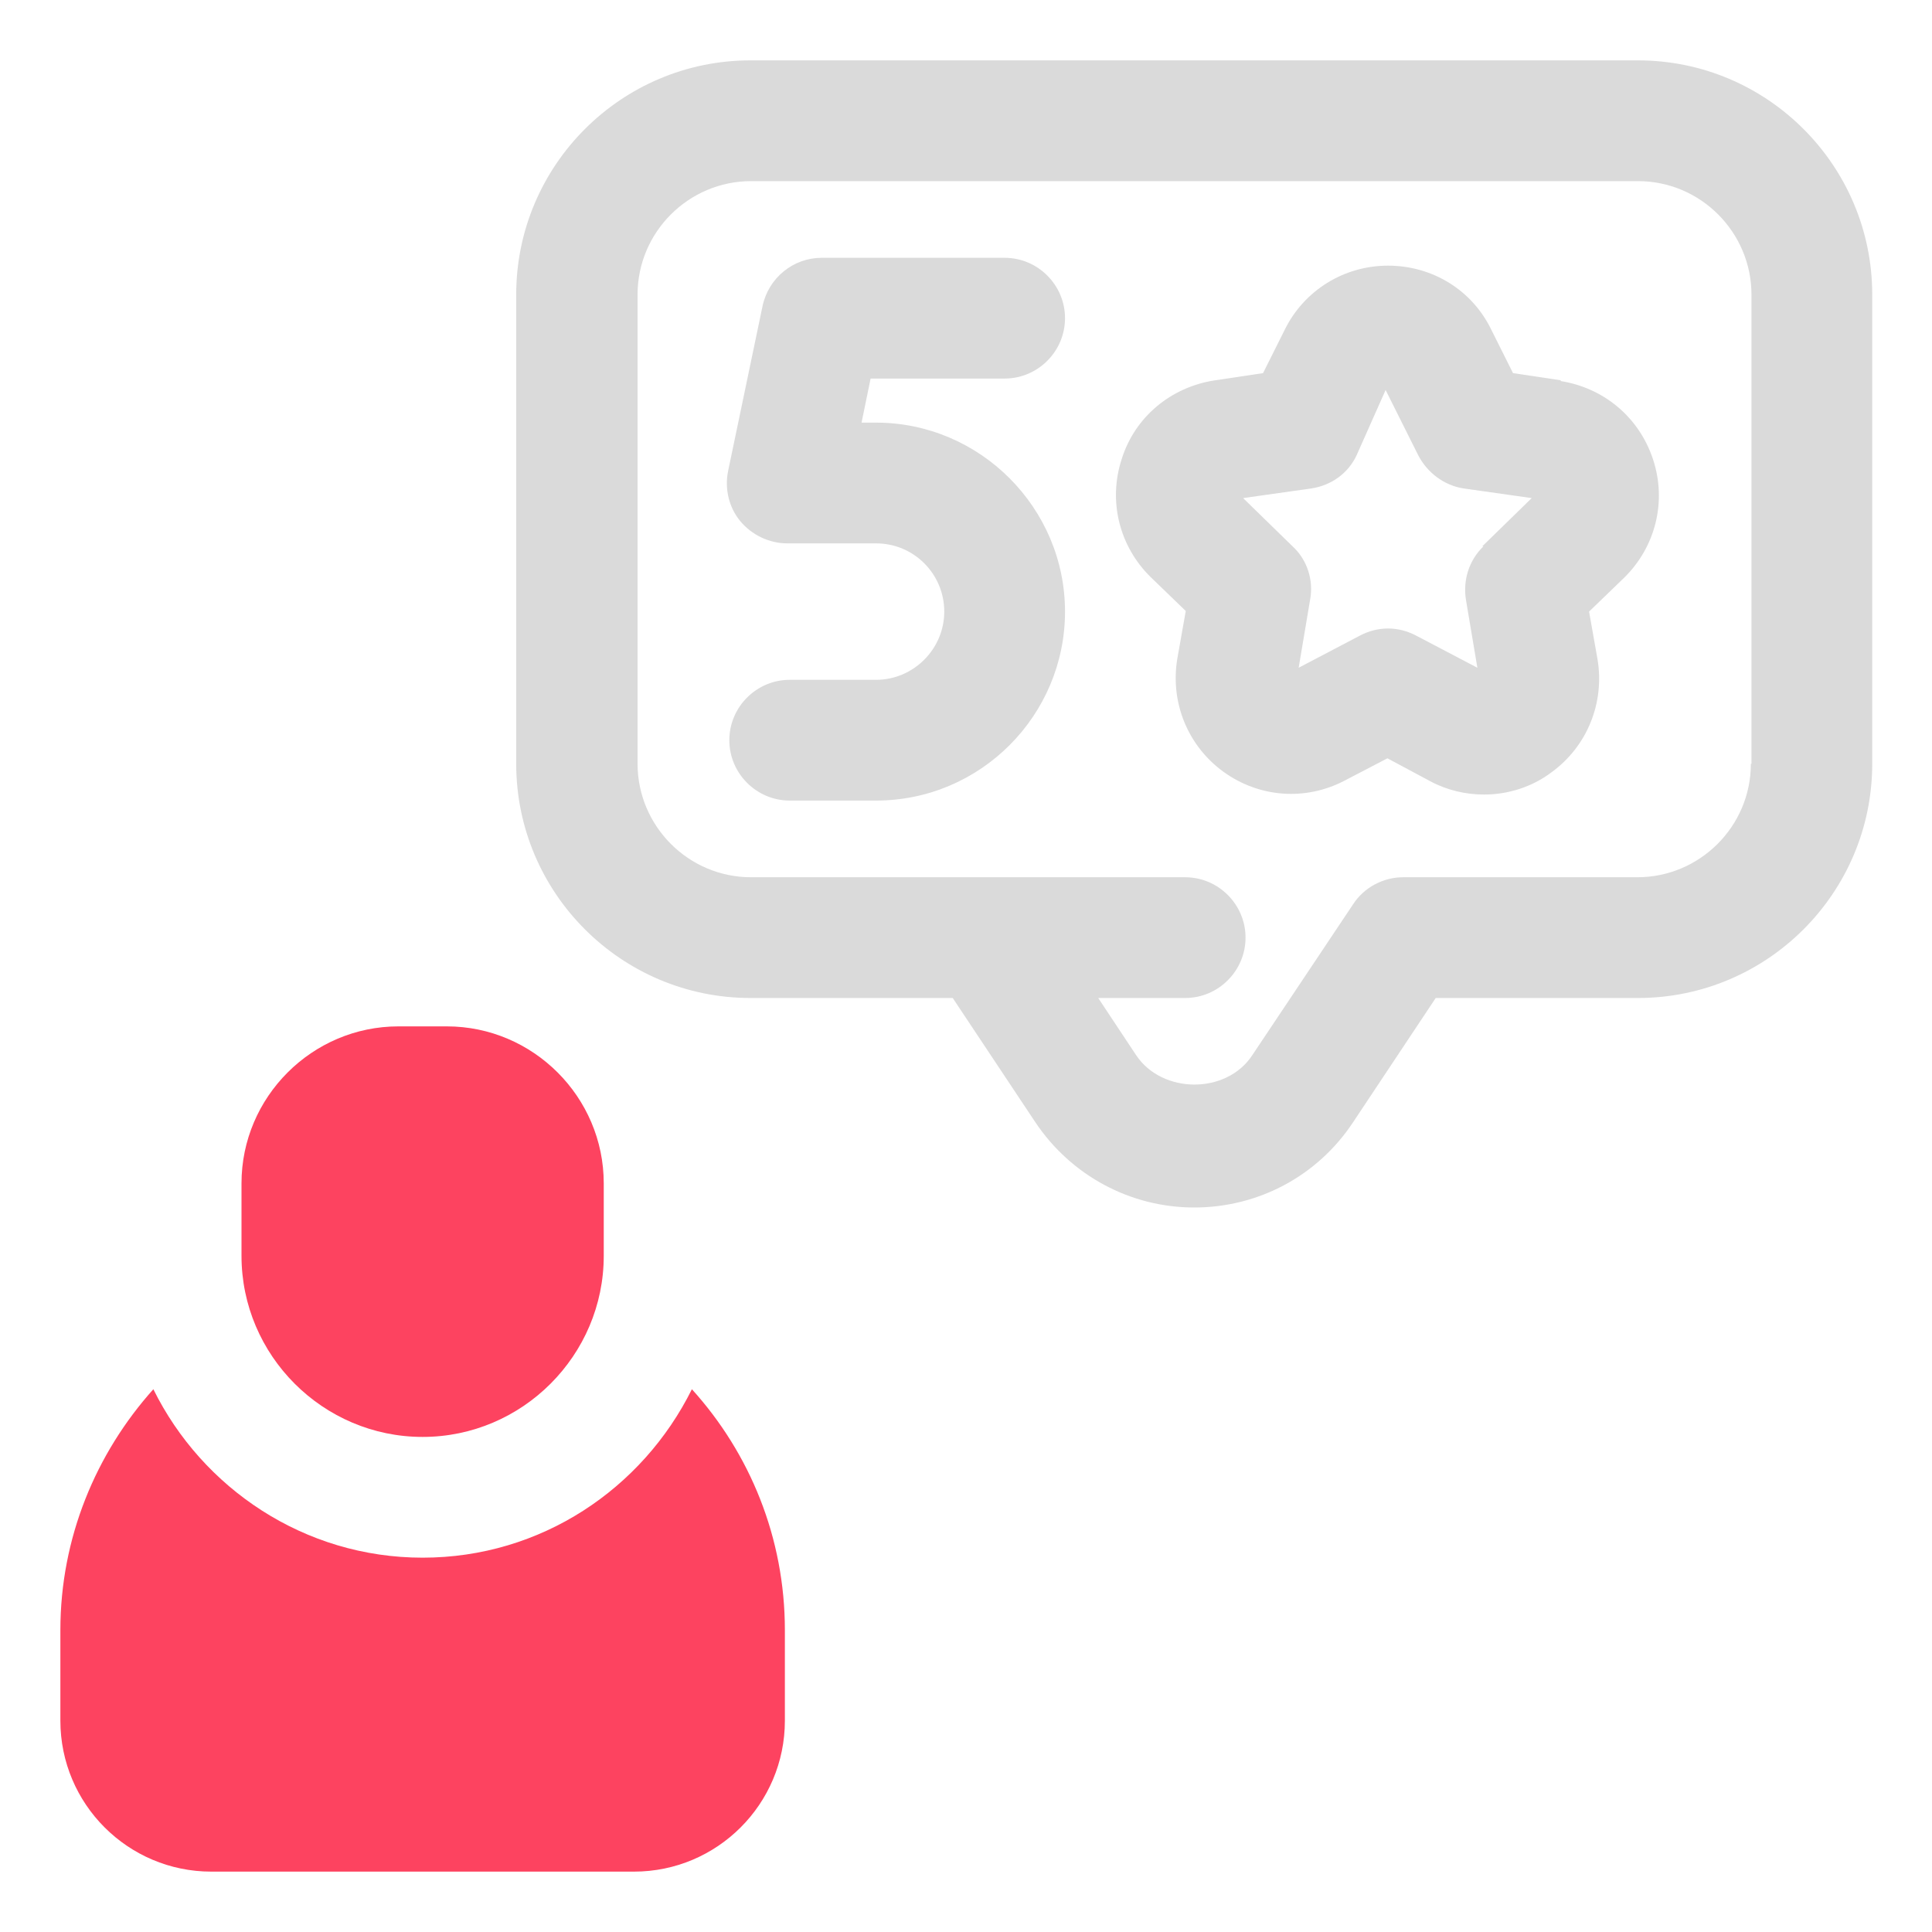 <?xml version="1.0" encoding="UTF-8"?>
<svg id="OBJECT" xmlns="http://www.w3.org/2000/svg" viewBox="0 0 32 32">
  <defs>
    <style>
      .cls-1 {
        fill: #FD4360;
      }

      .cls-1, .cls-2 {
        stroke-width: 0px;
      }

      .cls-2 {
        fill: #dadada;
      }
    </style>
  </defs>
  <g>
    <path class="cls-2" d="m27.12,1h-14.69c-2.14,0-3.88,1.74-3.88,3.88v7.77c0,2.14,1.74,3.88,3.88,3.88h3.35l1.37,2.06c.59.88,1.57,1.41,2.63,1.41s2.04-.52,2.63-1.41l1.37-2.06h3.35c2.14,0,3.88-1.74,3.88-3.88v-7.77c0-2.14-1.74-3.88-3.88-3.88Zm1.88,11.65c0,1.04-.85,1.88-1.88,1.88h-3.88c-.33,0-.65.17-.83.45l-1.67,2.5c-.43.65-1.49.64-1.92,0l-.63-.95h1.44c.55,0,1-.45,1-1s-.45-1-1-1h-7.19c-1.04,0-1.88-.85-1.88-1.88v-7.77c0-1.04.85-1.88,1.88-1.88h14.69c1.04,0,1.88.85,1.88,1.88v7.77Z"/>
    <path class="cls-2" d="m16.64,6.27c.55,0,1-.45,1-1s-.45-1-1-1h-3.03c-.47,0-.88.33-.98.8l-.57,2.73c-.06.29.01.6.2.83.19.23.48.37.78.37h1.47c.63,0,1.13.51,1.13,1.13s-.51,1.13-1.13,1.13h-1.43c-.55,0-1,.45-1,1s.45,1,1,1h1.43c1.73,0,3.13-1.41,3.13-3.13s-1.41-3.13-3.13-3.13h-.24l.15-.73h2.22Z"/>
    <path class="cls-2" d="m25.86,6.3l-.8-.12-.36-.72c-.32-.66-.98-1.06-1.71-1.06s-1.39.41-1.71,1.06l-.36.72-.8.12c-.72.11-1.32.6-1.54,1.3-.23.7-.04,1.45.48,1.96l.58.56-.14.79c-.12.72.17,1.44.76,1.87.59.43,1.36.49,2.01.15l.71-.37.71.38c.28.15.59.22.89.22.39,0,.79-.12,1.12-.37.59-.43.88-1.15.76-1.87l-.14-.79.58-.56c.52-.51.71-1.26.48-1.96-.23-.7-.82-1.19-1.54-1.3Zm-1.29,2.75c-.24.23-.34.56-.29.88l.19,1.13-1.01-.53c-.15-.08-.31-.12-.47-.12s-.32.04-.47.12l-1.01.53.19-1.13c.06-.32-.05-.66-.29-.88l-.82-.8,1.13-.16c.33-.05.61-.25.75-.55l.48-1.08.54,1.08c.15.29.43.5.75.55l1.13.16-.82.8Z"/>
  </g>
  <g>
    <path class="cls-1" d="m11.46,23.01c-.82,1.65-2.5,2.79-4.46,2.79s-3.65-1.15-4.46-2.79c-.95,1.06-1.54,2.46-1.54,3.99v1.5c0,1.38,1.12,2.5,2.5,2.5h7c1.38,0,2.5-1.12,2.5-2.5v-1.5c0-1.53-.58-2.93-1.54-3.99Z"/>
    <path class="cls-1" d="m7,23.8c1.65,0,3-1.35,3-3v-1.2c0-1.43-1.17-2.6-2.6-2.6h-.8c-1.43,0-2.6,1.17-2.6,2.6v1.2c0,1.65,1.35,3,3,3Z"/>
  </g>
</svg>